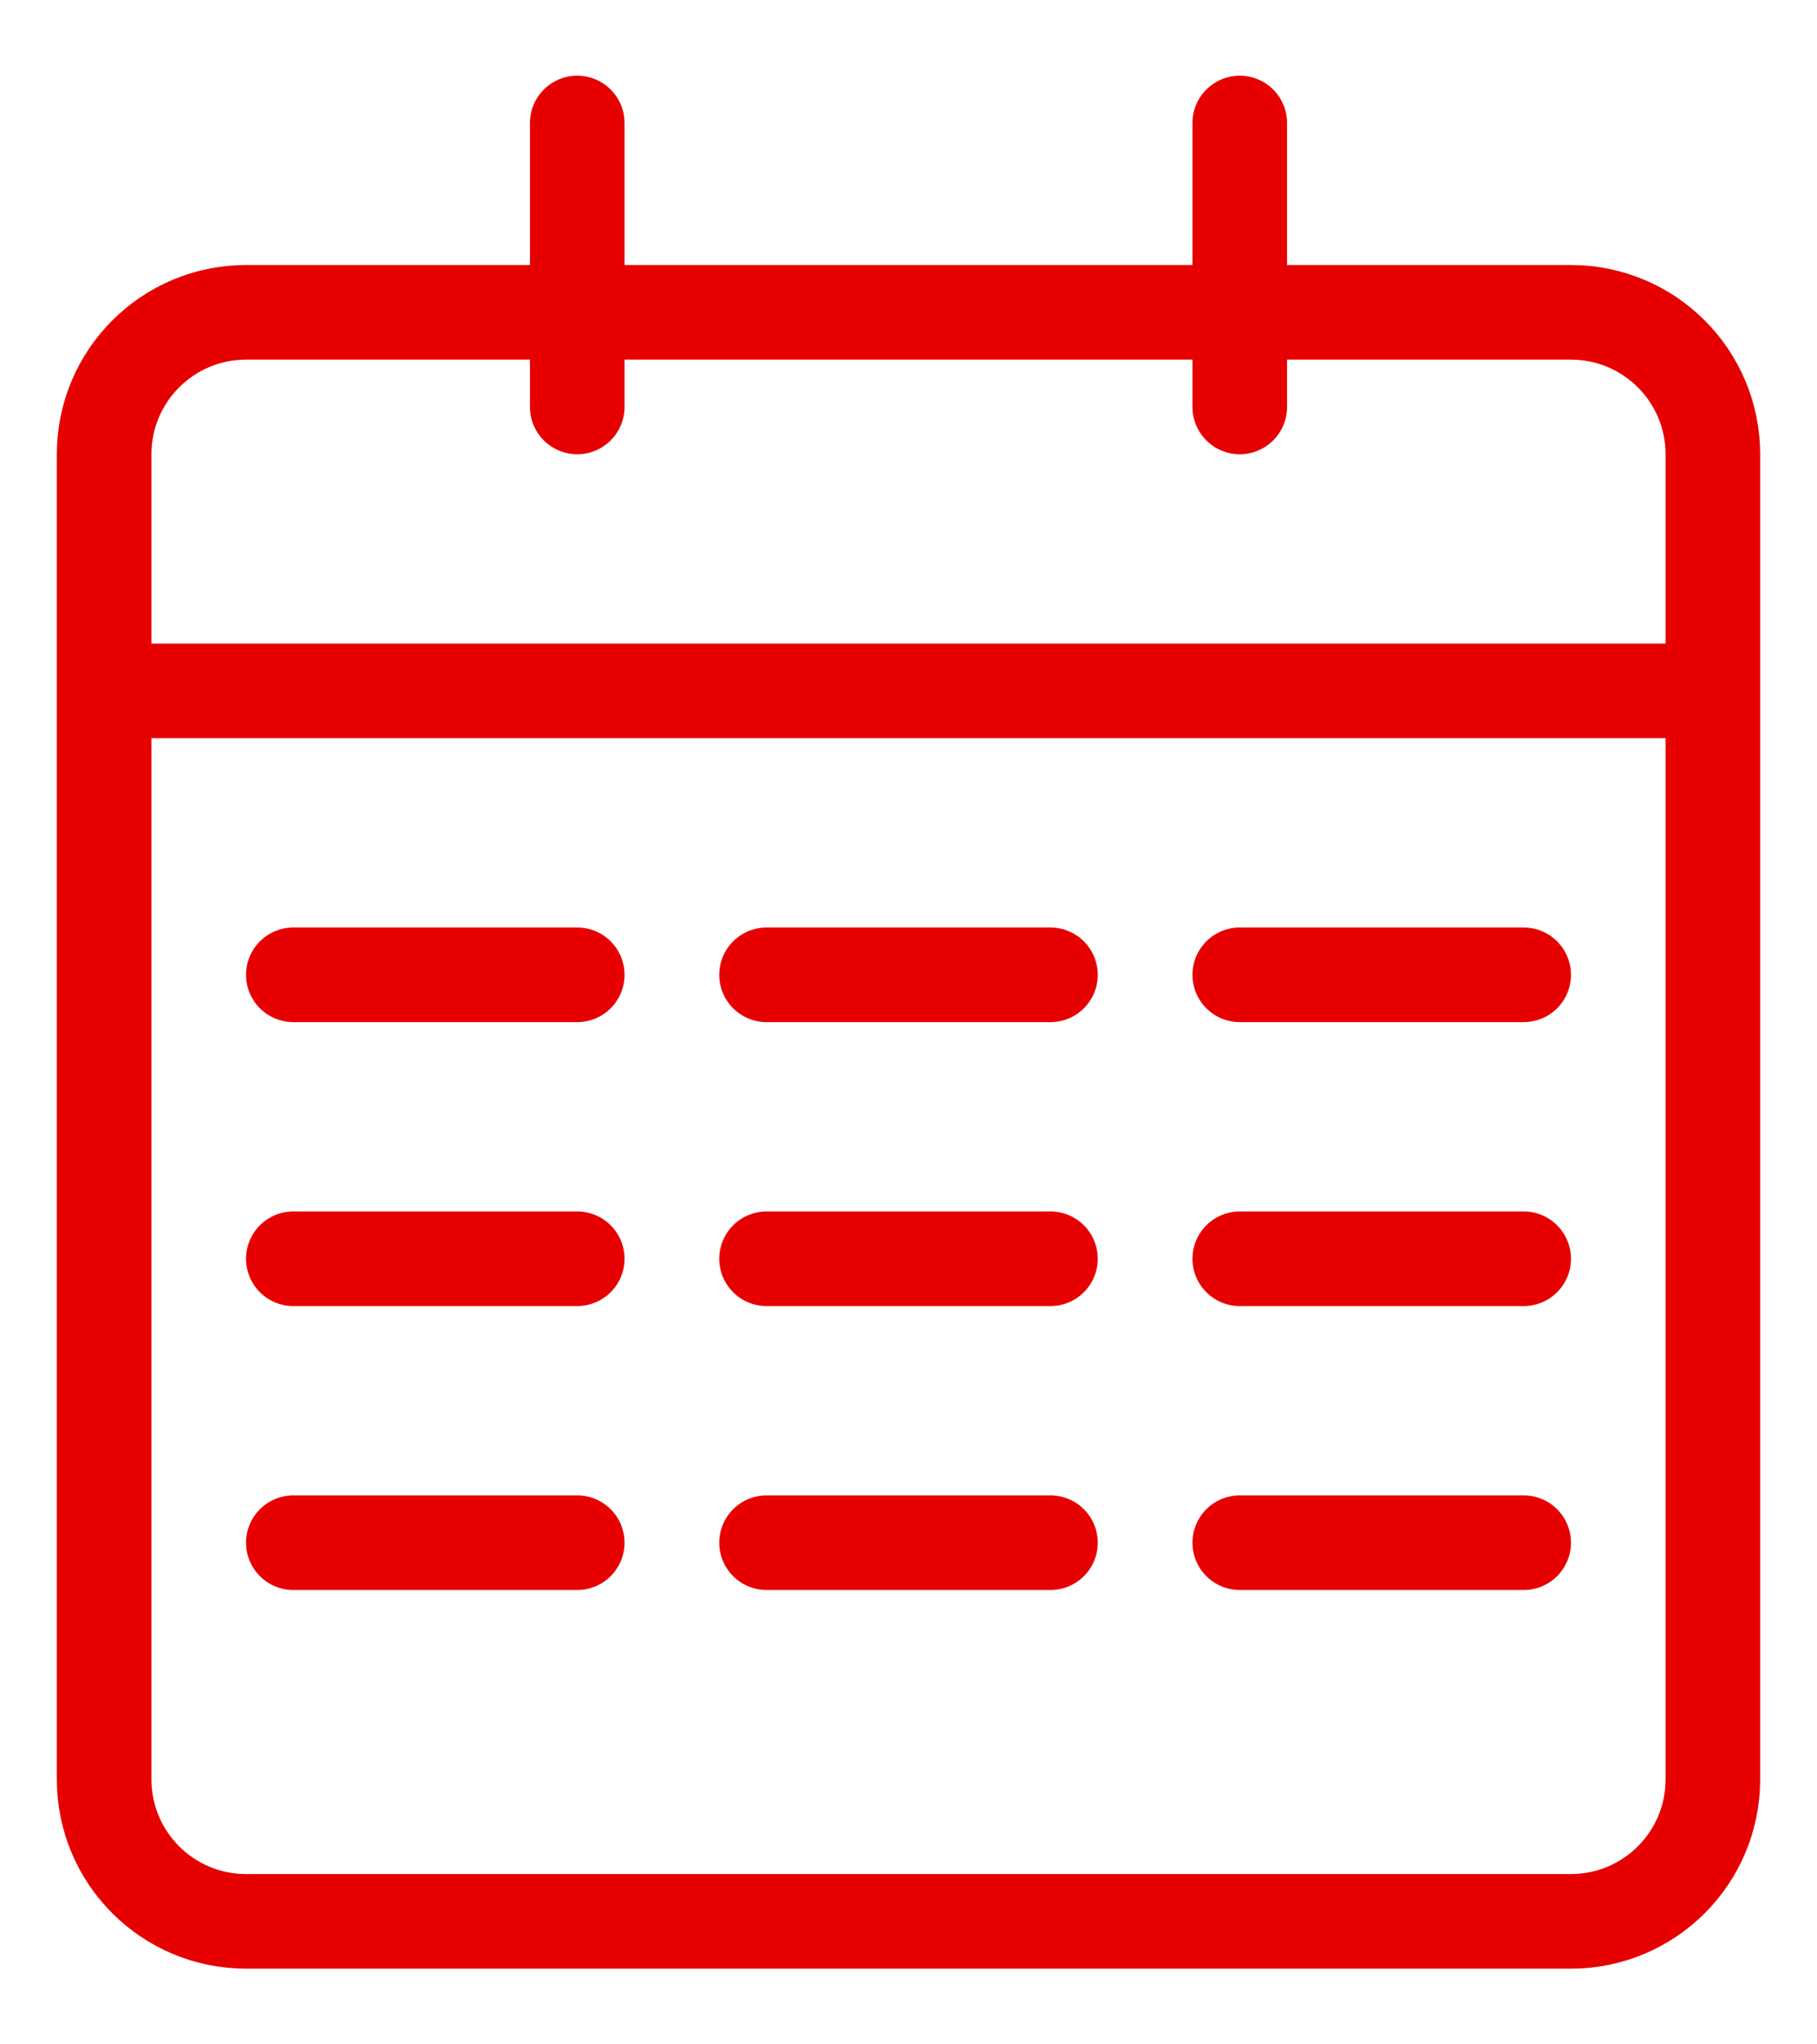 <?xml version="1.0" encoding="UTF-8"?>
<svg width="16px" height="18px" viewBox="0 0 16 18" version="1.1" xmlns="http://www.w3.org/2000/svg" xmlns:xlink="http://www.w3.org/1999/xlink">
    <!-- Generator: Sketch 64 (93537) - https://sketch.com -->
    <title>01 Atoms / Icons / admin / #E60000 Copy 2</title>
    <desc>Created with Sketch.</desc>
    <g id="Page-1" stroke="none" stroke-width="1" fill="none" fill-rule="evenodd">
        <g id="01-Atoms-/-Icons-/-calendar-/-#E60000" transform="translate(-2, -1)">
            <g id="calendar">
                <polygon id="bg" fill-opacity="0" fill="#D8D8D8" points="0 0 20 0 20 20 0 20"></polygon>
                <line x1="7.083" y1="2.083" x2="7.083" y2="4.583" id="path_1" stroke="#E60000" stroke-width="0.833" stroke-linecap="round"></line>
                <line x1="12.917" y1="2.083" x2="12.917" y2="4.583" id="path_1" stroke="#E60000" stroke-width="0.833" stroke-linecap="round"></line>
                <path d="M4.167,17.917 C3.476,17.917 2.917,17.357 2.917,16.667 L2.917,5 C2.917,4.31 3.476,3.75 4.167,3.75 L15.833,3.75 C16.524,3.75 17.083,4.31 17.083,5 L17.083,16.667 C17.083,17.357 16.524,17.917 15.833,17.917 L4.167,17.917 Z" id="Shape" stroke="#E60000" stroke-width="0.833" stroke-linecap="round"></path>
                <line x1="17.083" y1="7.083" x2="2.917" y2="7.083" id="Shape" stroke="#E60000" stroke-width="0.833"></line>
                <line x1="7.083" y1="12.083" x2="4.583" y2="12.083" id="path_2" stroke="#E60000" stroke-width="0.833" stroke-linecap="round"></line>
                <line x1="11.25" y1="12.083" x2="8.75" y2="12.083" id="path_2" stroke="#E60000" stroke-width="0.833" stroke-linecap="round"></line>
                <line x1="15.417" y1="12.083" x2="12.917" y2="12.083" id="path_2" stroke="#E60000" stroke-width="0.833" stroke-linecap="round"></line>
                <line x1="7.083" y1="9.583" x2="4.583" y2="9.583" id="path_2" stroke="#E60000" stroke-width="0.833" stroke-linecap="round"></line>
                <line x1="11.25" y1="9.583" x2="8.75" y2="9.583" id="path_2" stroke="#E60000" stroke-width="0.833" stroke-linecap="round"></line>
                <line x1="15.417" y1="9.583" x2="12.917" y2="9.583" id="path_2" stroke="#E60000" stroke-width="0.833" stroke-linecap="round"></line>
                <line x1="7.083" y1="14.583" x2="4.583" y2="14.583" id="path_2" stroke="#E60000" stroke-width="0.833" stroke-linecap="round"></line>
                <line x1="11.25" y1="14.583" x2="8.75" y2="14.583" id="path_2" stroke="#E60000" stroke-width="0.833" stroke-linecap="round"></line>
                <line x1="15.417" y1="14.583" x2="12.917" y2="14.583" id="path_2" stroke="#E60000" stroke-width="0.833" stroke-linecap="round"></line>
            </g>
        </g>
    </g>
</svg>